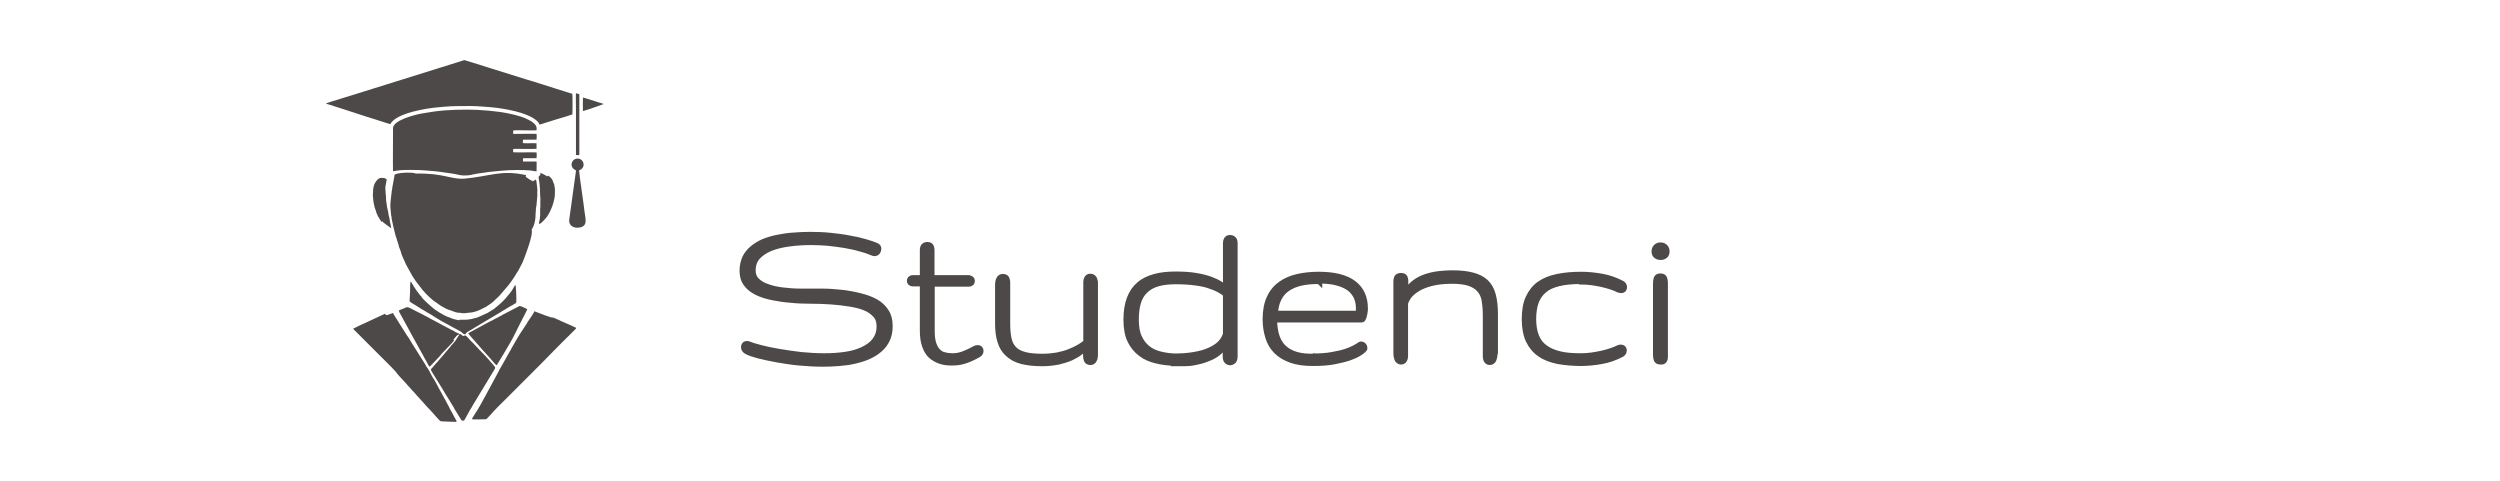 <?xml version="1.0" encoding="UTF-8"?>
<!DOCTYPE svg PUBLIC "-//W3C//DTD SVG 1.1//EN" "http://www.w3.org/Graphics/SVG/1.1/DTD/svg11.dtd">
<!-- Creator: CorelDRAW X5 -->
<svg xmlns="http://www.w3.org/2000/svg" xml:space="preserve" width="104mm" height="20mm" style="shape-rendering:geometricPrecision; text-rendering:geometricPrecision; image-rendering:optimizeQuality; fill-rule:evenodd; clip-rule:evenodd"
viewBox="0 0 10400 2000"
 xmlns:xlink="http://www.w3.org/1999/xlink">
 <defs>
  <style type="text/css">
   <![CDATA[
    .str0 {stroke:#4D4948;stroke-width:25}
    .fil0 {fill:none}
    .fil1 {fill:#4D4948}
    .fil2 {fill:#4D4948;fill-rule:nonzero}
   ]]>
  </style>
 </defs>
 <g id="Layer_x0020_1">
  <rect class="fil0" width="10400" height="2000"/>
  <g id="_387629640">
   <polygon id="_101811584" class="fil1" points="1985,474 1985,474 1984,474 1984,474 "/>
   <path id="_101811536" class="fil1" d="M2251 718c0,0 0,1 -1,1 -2,3 -4,5 -2,10 -13,3 -5,18 -4,31 2,21 3,29 3,52 0,5 1,8 1,13 0,12 -1,21 0,32 0,3 -1,6 -1,10 0,14 1,34 -2,47 -1,3 -3,13 -3,17 4,1 6,-1 11,-5 6,-5 12,-12 18,-19 3,-3 6,-7 8,-11l7 -12c2,-4 4,-9 6,-13 3,-6 9,-22 10,-27 2,-9 6,-23 6,-32 0,-11 2,-25 -1,-36 -1,-3 -1,-5 -1,-7 -1,-4 -1,-4 -3,-7l-4 -11c-3,-8 -9,-13 -15,-18 -1,-1 0,0 -1,-1l-3 -1 -4 3c-2,-2 -7,-5 -13,-8 -5,-3 -10,-5 -15,-7l3 -1z"/>
   <path id="_101811488" class="fil1" d="M1627 946l-2 -10c0,-6 -3,-9 -3,-15 0,-8 -5,-22 -6,-30 0,-3 0,-5 -1,-8l-5 -22c-1,-6 -1,-11 -2,-16 -1,-5 -2,-10 -2,-16 0,-6 0,-11 -1,-17 -1,-11 -2,-22 -2,-33l4 -23c2,-9 4,-10 -5,-14 -4,-2 -11,-2 -16,-2 -10,0 -17,8 -22,15 -8,10 -11,24 -12,37 0,2 0,4 0,6 -2,12 0,24 1,36 1,11 4,20 6,31 1,3 2,3 3,7 2,9 6,19 10,27 3,6 11,18 15,24l4 -2c1,3 10,9 19,16 6,4 12,8 17,12l0 -3z"/>
   <path id="_101811440" class="fil1" d="M1892 1420c2,-1 4,-4 6,-8l0 0c4,-5 8,-13 8,-12l2 -4 8 -6c2,1 6,5 9,7 5,3 5,-3 12,-1 3,1 13,13 16,16 5,5 10,11 16,16l14 15c15,17 33,33 48,51l15 17c2,3 14,15 14,18 0,3 -2,6 -3,8l-83 137c-7,10 -11,21 -18,30l-17 31c-3,4 -6,13 -10,15 -9,0 -8,0 -12,-6l-27 -44c-1,-1 -1,-2 -1,-3 -1,-1 -1,-1 -2,-3l-22 -36c-1,-2 -1,-1 -2,-3 -7,-10 -13,-22 -20,-33l-48 -78c-6,-11 2,-10 10,-22 5,-7 11,-12 17,-19 1,-2 3,-3 4,-5 0,0 1,-1 1,-1l40 -47c3,-3 6,-6 8,-10 4,-5 11,-12 16,-18l1 1 0 -3z"/>
   <path id="_101811392" class="fil1" d="M1909 1396l2 -4c-6,-3 -14,8 -20,15l0 0c-2,3 -4,6 -5,6l3 4 -3 3c-1,1 -1,1 -2,2 -1,1 -2,2 -3,4l-43 45c0,0 -1,1 -1,1 -1,1 -2,2 -3,4 -1,2 -2,2 -3,4l-37 39c-2,3 -5,5 -8,6 -1,-2 -1,-2 -2,-3 -6,-9 -10,-20 -16,-29l-4 -7c-1,-1 -1,-2 -2,-4l-52 -94c-1,-1 -1,-2 -2,-4l-46 -84c-1,-1 -3,-7 -3,-8 8,-5 21,-8 28,-12 3,-2 3,-2 7,-2 8,0 15,6 22,9 9,4 23,12 32,16 7,4 14,7 21,11l10 5c3,1 3,2 5,3 3,1 3,2 5,3l42 22c2,1 3,2 5,3 3,1 3,2 6,3 9,4 34,19 42,22 4,1 7,4 10,6l11 5c9,5 7,3 12,5l-8 6 0 -1z"/>
   <path id="_101811344" class="fil1" d="M1603 1305c0,0 -1,0 -3,1 -3,1 -1,1 -4,2 -2,1 -3,1 -5,2 -2,1 -2,1 -4,2l-93 43c-3,2 -6,3 -8,4l-12 6c-2,1 -2,0 -4,2 0,4 3,5 5,7l94 94c6,6 69,68 75,76 2,3 4,4 6,7 1,1 0,0 1,2 13,16 28,30 41,45l2 3c1,1 2,2 3,3l18 20c5,6 13,13 18,20l30 33c3,3 3,4 6,7l9 10c1,1 2,2 3,3 1,1 2,2 3,3 1,1 2,2 3,3l19 21c1,1 1,1 2,2 1,1 2,2 3,4l12 13c6,6 7,10 16,10l57 2c7,0 1,-8 -1,-11 -3,-4 -6,-12 -9,-17 -1,-1 -1,-2 -2,-4l-14 -25c-1,-3 -1,-2 -2,-5l-7 -13c-3,-6 -6,-11 -9,-17l-27 -49c-1,-1 -1,-1 -1,-2l-9 -17c-2,-4 -5,-8 -7,-13 -1,-3 -1,-2 -3,-4 -1,-2 -1,-2 -2,-4 -1,-1 -2,-3 -3,-4l-14 -26c-1,-2 -1,-2 -2,-4 -1,-2 -2,-3 -3,-4 -1,-2 0,-2 -2,-4 -1,-2 -1,-2 -3,-4 -2,-3 -4,-6 -5,-9l-51 -81c-2,-3 -3,-5 -5,-8l-15 -25c-4,-5 -8,-11 -11,-16l-36 -57c-4,-8 -13,-19 -18,-30 -6,2 -12,4 -17,6 -7,3 -12,4 -14,1l0 0c0,0 0,-1 0,-1l-1 -3z"/>
   <path id="_101811296" class="fil1" d="M1611 1300c0,-1 0,-1 1,-1 0,2 0,3 -1,1l0 0z"/>
   <path id="_101811248" class="fil1" d="M2222 1298c-3,5 -7,11 -8,13l-18 27c-1,1 -2,2 -2,3 -1,2 -1,2 -2,4 -5,8 -26,39 -29,44l-21 35c-1,2 -1,2 -2,4l-10 17c-4,9 -9,16 -14,25l-20 36c-1,2 -3,5 -4,7 -1,1 -1,2 -2,4 -1,2 -1,1 -2,3l-8 14c-1,1 -4,6 -4,8l-45 83c-6,12 -17,31 -24,44 -3,6 -10,19 -14,25 -2,3 -3,4 -4,7 -2,4 -7,11 -9,14l-13 21c-1,2 -4,5 -3,8 4,2 47,0 55,0 5,0 6,-2 8,-4l14 -15c19,-22 41,-43 61,-63 4,-4 8,-8 12,-12l65 -65c2,-2 4,-4 6,-6l68 -68c1,-1 1,-1 1,-1l49 -50c23,-24 47,-47 71,-71 6,-6 14,-14 21,-21 2,-2 1,-2 1,-5 -4,-1 -4,-1 -7,-3 -6,-3 -14,-6 -20,-9l-27 -12c-5,-2 -9,-3 -13,-6 -3,-1 -5,-2 -7,-3 -2,-1 -4,-2 -7,-3l-15 -7 0 2c-12,-2 -54,-18 -77,-27l-1 0 0 3z"/>
   <path id="_101811200" class="fil1" d="M2406 1368l0 0 0 0 -4 0c2,0 3,0 4,0l0 0 0 0 0 0c0,0 0,0 0,0z"/>
   <polygon id="_101811152" class="fil1" points="2406,1368 2406,1369 2406,1369 "/>
   <path id="_101811104" class="fil1" d="M2188 728c0,1 0,4 -1,8 10,5 17,14 28,16 4,17 12,6 10,51 -1,24 3,59 3,87 0,30 -7,52 -16,64l0 2c2,10 2,30 -30,115 -4,10 -8,22 -14,32l-11 21 -20 32c-6,10 -17,24 -23,32l-37 43 -16 15c-8,9 -16,15 -25,21l-11 7c-2,2 -3,3 -6,4 -1,1 -2,1 -3,1l-9 5c-5,2 -20,10 -26,11 -4,1 -4,1 -7,2 -4,2 -19,4 -24,4 -5,0 -12,2 -17,2 -14,0 -10,0 -22,-2 -4,0 -7,0 -11,-1 -6,-1 -20,-7 -26,-9 -2,-1 -2,0 -4,-1 -7,-3 -14,-5 -20,-9l-15 -8c-6,-4 -28,-20 -34,-24 -10,-9 -21,-18 -30,-28 -7,-8 -15,-16 -21,-25 -7,-10 -13,-16 -20,-26 -4,-7 -10,-14 -14,-21 -2,-3 -3,-5 -4,-7l-22 -40c-1,-2 -1,-2 -2,-4l-16 -36c-1,-2 -1,-3 -1,-5 -1,-1 -1,-2 -2,-4 -1,-2 -1,-3 -1,-5l-8 -21c-1,-2 -1,-3 -1,-5l-11 -35c-1,-4 -2,-5 -3,-9l-9 -37c-2,-10 -4,-19 -6,-28 -1,-3 -1,-7 -1,-11 -1,-3 -2,-5 -2,-9l-3 -32c0,-7 0,-16 1,-24 2,-15 3,-29 5,-44 1,-5 2,-7 2,-13 1,-9 9,-43 9,-51 0,-11 76,-14 89,-7 120,-2 146,26 204,21 107,-10 150,-37 252,-15l2 0z"/>
   <path id="_101811056" class="fil1" d="M2193 1288l-15 30c-1,1 -3,6 -4,7l-5 11c-1,2 -3,4 -6,11l-9 18c-1,3 -1,2 -2,4l-15 30c-5,10 -7,13 -12,22 -2,3 -2,4 -4,7l-27 46c-1,2 -1,1 -2,3l-21 35c-1,3 -3,5 -5,7 -6,-2 -24,-26 -30,-32l-30 -33c-2,-3 -5,-5 -7,-8l-37 -42c-3,-3 -13,-15 -14,-18l26 -14c9,-4 23,-13 33,-18l30 -16c2,-1 1,-1 4,-2 4,-1 7,-4 10,-5l30 -16c10,-5 19,-11 30,-16l50 -26c7,0 9,3 18,6l14 7 0 2z"/>
   <path id="_101811008" class="fil1" d="M1911 1330l23 0c11,0 28,-2 39,-6 6,-2 12,-2 17,-5l38 -17c2,-1 2,-1 3,-2 6,-4 19,-11 24,-15l16 -13c16,-13 31,-28 43,-44l2 -2c0,0 0,0 0,0l1 -1c4,-5 15,-19 18,-26l6 -10c1,-3 0,-2 4,-2 1,4 1,17 2,22 1,16 1,31 1,47 0,5 -7,8 -11,10 -4,3 -9,6 -14,8l-28 17c-5,3 -9,5 -13,8l-106 63c-2,1 -1,1 -3,2 -1,1 -2,1 -3,2l-24 14c-2,1 -5,3 -6,5 -8,8 -1,8 -13,3 -6,-3 -5,-6 -9,-8l-79 -43c-9,-6 -28,-16 -36,-22 -7,-5 -15,-9 -22,-13l-18 -11c-2,-1 -2,-1 -4,-2l-35 -22c-5,-3 -20,-11 -20,-15 0,-14 2,-28 2,-43 0,-7 0,-33 2,-38 3,2 7,10 9,13 1,2 3,5 4,7l14 21c2,2 4,4 5,6 2,2 3,5 5,7 3,4 8,8 10,12 4,7 16,17 22,23 8,8 16,14 24,21 3,2 3,3 6,5 3,2 4,3 7,5l17 11c2,1 2,0 4,2l7 4c3,2 4,2 7,4 2,1 2,1 4,2 2,1 3,1 5,2 2,1 1,1 4,2 4,1 9,3 13,5 4,2 5,1 8,3 6,2 22,6 29,6l-1 -2z"/>
   <path id="_101810960" class="fil1" d="M2235 793c0,16 1,20 -1,36l-2 23c0,4 -1,7 -2,11 -1,4 -1,7 -1,11l-4 20c-1,4 -1,7 -2,10 -1,-3 -4,-23 -4,-27 0,-10 -2,-20 -3,-29 -1,-5 -2,-8 -3,-13l-5 -27c-1,-5 -1,-9 -2,-14 -1,-3 -3,-10 -2,-13 0,0 7,-11 8,-15 1,-3 3,-10 5,-12 2,-1 3,-2 5,-3 4,-2 7,-7 9,0 1,5 5,39 5,44l-1 -2z"/>
   <polygon id="_101810912" class="fil1" points="2698,1795 2699,1796 "/>
   <path id="_101810864" class="fil1" d="M2381 391c1,6 1,79 0,85 -22,7 -45,15 -68,21l-51 16c-5,1 -13,5 -17,5 -2,-1 -3,-4 -4,-7 -32,-43 -151,-61 -199,-65 -28,-2 -58,-5 -87,-5 -30,0 -77,0 -107,3 -7,1 -15,1 -21,2 -55,4 -180,25 -203,70 -4,0 -28,-8 -34,-10 -11,-4 -23,-7 -34,-11 -44,-13 -89,-29 -134,-43l-50 -16c-3,-1 -15,-4 -16,-6 3,-2 123,-38 128,-40 21,-7 43,-13 64,-20l256 -80c21,-7 43,-13 64,-20l48 -15c4,-1 13,-5 16,-5 3,0 225,71 256,80 42,12 86,27 128,40l64 20 1 1z"/>
   <path id="_101810816" class="fil1" d="M2232 542c-14,2 -88,-2 -97,1 0,2 -1,12 0,13 1,2 11,1 13,1 12,0 78,-1 84,0 1,5 1,18 0,24l-54 0c-4,0 -2,2 -3,14 5,2 48,0 57,1l0 23c-14,2 -93,-1 -97,1 -1,2 -1,10 0,13 5,2 84,0 97,1 1,3 1,19 0,24l-56 0c-1,3 -1,11 0,14l56 0c1,6 0,33 0,41l-27 -4c-29,-3 -87,-2 -117,1 -38,3 -64,6 -101,12 -26,4 -27,8 -57,8 -16,0 -33,-6 -49,-8 -24,-3 -50,-8 -75,-10 -27,-2 -53,-5 -81,-5 -23,0 -53,-1 -76,3 -3,1 -11,2 -14,2 -1,-8 0,-157 0,-179 0,-32 87,-55 120,-61 72,-13 118,-16 192,-16 47,0 122,6 169,16 37,8 64,15 95,33 6,4 14,11 18,17 3,4 4,13 3,20z"/>
   <path id="_101810768" class="fil1" d="M2409 709c0,13 21,151 23,174 3,25 16,60 -25,64 -24,3 -42,-12 -39,-33 1,-7 2,-14 3,-22 2,-14 4,-29 6,-43 2,-14 4,-29 6,-44 2,-15 4,-29 6,-43 2,-14 4,-30 6,-43 2,-14 2,-8 -7,-15 -18,-12 -11,-40 10,-44 15,-3 27,8 29,19 2,8 0,15 -4,20 -4,5 -8,7 -14,10z"/>
   <path id="_101782208" class="fil1" d="M2410 393l0 252c0,0 -14,1 -14,-1l0 -188c0,-9 -1,-64 0,-68 3,0 12,3 14,4l0 1z"/>
   <path id="_101782160" class="fil1" d="M2511 433c-1,1 -83,29 -86,29 -1,-16 0,-39 0,-56 4,0 17,5 22,6l43 14c4,1 20,5 21,7z"/>
   <path id="_101782112" class="fil1" d="M1650 358c4,1 6,5 4,9 -1,4 -5,4 -9,6 -37,11 -75,24 -112,35 -7,2 -40,14 -45,12 -3,-1 -5,-5 -4,-9 1,-4 5,-5 9,-6 36,-11 75,-23 112,-35 7,-2 40,-14 45,-12z"/>
   <path id="_101782064" class="fil1" d="M1470 413c9,1 7,9 6,11 -2,3 -9,4 -13,6 -5,1 -25,8 -29,8 -4,-1 -7,-7 -4,-11 2,-3 8,-4 13,-6 4,-1 25,-8 28,-8l-1 0z"/>
  </g>
  <path id="_101781920" class="fil2 str0" d="M3701 1359c0,20 -4,38 -11,53 -7,15 -17,29 -30,40 -13,12 -28,21 -45,29 -17,8 -36,14 -57,19 -20,5 -42,8 -65,10 -23,2 -46,3 -70,3 -33,0 -66,-2 -99,-5 -33,-3 -63,-8 -92,-13 -28,-5 -54,-11 -75,-16 -22,-6 -38,-11 -49,-17 -4,-2 -8,-5 -10,-8 -2,-3 -3,-7 -3,-10 0,-4 1,-7 3,-9 2,-3 5,-4 9,-4 2,0 4,0 6,1 12,5 29,10 52,16 22,6 48,11 77,16 28,5 59,9 91,13 32,3 64,5 96,5 31,0 60,-2 88,-6 28,-4 52,-11 73,-21 21,-10 38,-22 50,-38 12,-16 19,-36 19,-59 0,-20 -5,-36 -16,-48 -11,-12 -25,-23 -43,-30 -18,-8 -40,-13 -64,-17 -24,-4 -50,-7 -77,-9 -27,-2 -55,-3 -85,-3 -29,0 -57,-1 -85,-4 -27,-2 -53,-6 -77,-11 -24,-5 -46,-12 -64,-21 -18,-9 -33,-21 -43,-35 -11,-14 -16,-32 -16,-54 0,-20 4,-37 11,-53 7,-15 18,-28 31,-39 13,-11 28,-20 46,-28 18,-7 37,-13 58,-17 21,-4 43,-8 66,-9 23,-2 46,-3 69,-3 29,0 57,1 85,4 28,3 54,6 78,11 24,4 46,9 66,15 19,5 35,11 47,16 2,1 4,3 6,5 1,2 2,5 2,7 0,4 -2,8 -4,12 -3,4 -7,6 -12,6 -3,0 -6,-1 -8,-2 -16,-7 -34,-13 -54,-18 -20,-6 -41,-10 -63,-14 -22,-4 -45,-6 -69,-9 -24,-2 -47,-3 -70,-3 -32,0 -63,2 -92,6 -29,4 -55,10 -77,19 -22,9 -40,21 -54,36 -13,15 -20,34 -20,57 0,17 5,31 16,42 11,11 25,20 43,26 18,7 40,12 64,15 24,3 50,5 77,5 27,0 55,0 85,0 29,0 57,2 85,5 27,3 53,8 77,14 24,6 46,14 64,24 18,10 33,24 43,40 11,16 16,36 16,60l0 3zm329 -201c5,0 8,1 10,3 2,2 3,5 3,8 0,3 -1,5 -3,8 -2,2 -6,3 -10,3l-154 0 0 196c0,23 2,41 7,55 5,14 11,25 19,32 8,8 17,13 28,15 11,3 22,4 34,4 15,0 29,-3 43,-8 14,-5 31,-13 49,-23 4,-2 7,-3 11,-3 4,0 7,1 9,3 2,2 3,5 3,9 0,6 -3,11 -10,15 -13,7 -24,13 -34,17 -10,4 -19,8 -28,10 -9,3 -17,4 -25,5 -8,1 -16,1 -25,1 -17,0 -32,-2 -46,-7 -14,-5 -27,-12 -38,-22 -11,-10 -19,-24 -25,-41 -6,-17 -9,-38 -9,-63l0 -196 -41 0c-4,0 -8,-1 -10,-3 -2,-2 -3,-5 -3,-8 0,-3 1,-5 3,-8 2,-2 5,-3 10,-3l41 0 0 -115c0,-10 2,-16 6,-19 4,-3 8,-4 12,-4 5,0 10,1 13,4 3,3 5,9 5,19l0 115 154 0 1 1zm488 283c-6,8 -15,15 -25,24 -10,8 -22,15 -37,22 -15,7 -32,12 -52,17 -20,4 -43,7 -68,7 -33,0 -61,-3 -85,-9 -23,-6 -42,-16 -57,-30 -15,-13 -26,-31 -32,-51 -7,-21 -10,-46 -10,-75l0 -160c0,-4 0,-8 1,-12 0,-4 1,-8 3,-11 1,-3 3,-6 6,-8 3,-2 6,-3 10,-3 5,0 8,1 11,3 3,2 4,5 5,8 1,3 2,7 2,11 0,4 0,8 0,12l0 160c0,26 2,48 6,65 4,18 12,32 23,43 11,11 26,18 45,23 19,5 43,7 73,7 21,0 42,-2 60,-5 18,-4 35,-8 50,-14 15,-6 29,-12 41,-19 12,-7 22,-14 31,-21l0 -240c0,-4 0,-8 0,-12 0,-4 1,-8 2,-11 1,-3 3,-6 5,-8 2,-2 6,-3 9,-3 5,0 8,1 11,3 3,2 5,5 6,8 1,3 2,7 3,11 0,4 0,8 0,12l0 289c0,4 0,8 -1,12 0,4 -1,7 -3,10 -1,3 -3,6 -5,7 -2,2 -5,3 -9,3 -9,0 -14,-3 -16,-9 -2,-6 -3,-12 -3,-19l0 -4 0 -33zm373 68c-28,0 -54,-3 -79,-9 -25,-6 -47,-15 -65,-29 -19,-14 -34,-32 -45,-55 -11,-23 -16,-52 -16,-87 0,-34 5,-64 14,-87 9,-24 22,-43 40,-58 17,-15 39,-25 64,-32 25,-7 55,-10 87,-10 33,0 61,2 84,6 24,4 43,9 60,15 16,6 29,12 40,19 10,7 19,13 25,19l0 -178c0,-4 0,-8 0,-12 0,-4 1,-8 2,-11 1,-3 3,-6 5,-7 2,-2 6,-3 10,-3 5,0 8,1 11,3 3,2 4,4 6,7 1,3 2,6 2,10 0,4 0,8 0,13l0 459c0,10 -2,16 -6,20 -4,3 -8,5 -12,5 -5,0 -10,-2 -13,-5 -4,-3 -6,-10 -6,-19l0 -64c-3,14 -9,25 -18,35 -9,10 -19,18 -31,25 -12,7 -25,12 -39,17 -14,5 -28,8 -43,11 -14,3 -28,4 -42,4 -13,0 -25,0 -36,0l1 -2zm0 -26c18,0 39,-1 61,-4 22,-3 43,-7 63,-14 20,-7 38,-16 53,-28 15,-12 26,-28 32,-47l0 -167c-7,-6 -16,-11 -27,-18 -11,-6 -25,-12 -41,-17 -16,-6 -36,-10 -59,-13 -23,-3 -50,-5 -81,-5 -30,0 -55,3 -76,9 -21,6 -39,16 -52,29 -14,13 -24,30 -30,50 -6,20 -9,44 -9,72 0,29 4,54 13,73 9,20 21,35 36,47 15,12 33,20 54,25 21,5 42,8 65,8l-2 0zm597 -314c-29,0 -54,2 -76,7 -22,5 -41,13 -57,24 -16,11 -28,25 -36,42 -9,17 -14,38 -15,63l349 0 0 -25c0,-15 -3,-30 -9,-44 -6,-13 -15,-25 -28,-36 -13,-10 -30,-18 -51,-24 -21,-6 -47,-9 -77,-9l0 2zm-24 314c29,0 55,-2 77,-6 22,-4 41,-8 56,-13 16,-5 29,-11 39,-16 10,-6 18,-10 23,-14 2,-1 3,-1 4,-1 3,0 7,2 9,5 3,3 4,7 4,10 0,3 -2,6 -5,8 -3,3 -9,7 -18,13 -9,6 -22,12 -39,18 -17,6 -38,11 -63,16 -25,5 -55,7 -89,7 -36,0 -66,-4 -91,-13 -25,-9 -45,-21 -61,-37 -16,-16 -27,-35 -34,-58 -7,-23 -11,-47 -11,-74 0,-36 6,-66 17,-89 11,-24 27,-43 47,-57 20,-14 43,-24 70,-30 27,-6 56,-9 87,-9 64,0 112,12 144,36 32,24 48,59 48,104 0,4 0,9 -1,14 -1,5 -1,10 -3,15 -1,5 -2,9 -4,12 -1,3 -3,5 -4,5l-136 0 -230 0c1,28 4,52 11,72 7,20 17,36 31,48 13,12 30,21 50,27 20,6 43,8 69,8l3 -1zm753 -11c0,4 0,8 -1,12 -1,4 -2,8 -3,11 -1,3 -3,6 -6,8 -3,2 -6,3 -9,3 -5,0 -8,-1 -10,-3 -2,-2 -4,-5 -5,-8 -1,-3 -2,-7 -2,-11 0,-4 0,-8 0,-12l0 -160c0,-24 -2,-45 -5,-63 -3,-18 -10,-33 -21,-45 -10,-12 -25,-21 -43,-27 -18,-6 -42,-9 -72,-9 -18,0 -38,1 -58,4 -20,3 -40,8 -58,15 -18,7 -35,17 -49,29 -14,12 -24,27 -30,45l0 209c0,4 0,8 0,12 0,4 -1,8 -2,11 -1,3 -3,6 -5,8 -2,2 -5,3 -9,3 -4,0 -8,-1 -10,-3 -3,-2 -5,-5 -6,-8 -1,-3 -2,-7 -3,-11 0,-4 -1,-8 -1,-12l0 -300c0,-5 1,-10 3,-15 2,-4 8,-7 16,-7 8,0 12,2 15,6 2,4 3,9 3,15l0 58c9,-20 21,-36 36,-48 15,-12 32,-21 51,-27 18,-6 37,-10 56,-12 19,-2 36,-3 52,-3 33,0 61,3 84,9 23,6 41,15 55,28 14,13 24,31 30,53 6,22 9,49 9,81l0 160 -2 4zm359 -303c-36,0 -66,3 -91,9 -25,6 -46,15 -61,28 -16,13 -27,29 -35,49 -7,20 -11,44 -11,72 0,28 4,52 12,72 8,20 20,36 37,48 16,12 37,21 62,27 25,6 54,8 87,8 15,0 30,-1 45,-3 15,-2 30,-5 44,-8 14,-3 27,-7 39,-11 12,-4 21,-8 29,-12 5,-2 8,-2 10,-2 4,0 7,1 9,3 2,2 3,5 3,9 0,2 -1,5 -2,8 -2,3 -4,5 -7,7 -27,14 -55,24 -84,29 -29,5 -57,8 -84,8 -35,0 -67,-3 -96,-8 -29,-6 -54,-15 -74,-29 -21,-14 -37,-33 -48,-56 -11,-23 -17,-53 -17,-89 0,-36 5,-66 16,-89 11,-24 26,-43 46,-57 20,-14 45,-24 74,-30 29,-6 62,-9 100,-9 27,0 55,3 84,8 29,5 57,15 84,29 3,2 6,4 7,7 2,3 2,5 2,8 0,3 -1,6 -3,9 -2,2 -6,3 -9,3 -2,0 -5,-1 -10,-2 -7,-4 -17,-8 -29,-12 -12,-4 -25,-8 -39,-11 -14,-3 -28,-6 -44,-8 -15,-2 -30,-3 -45,-3l-1 -2zm350 307c0,4 0,8 0,11 0,4 -1,7 -2,9 -1,3 -3,5 -5,6 -2,2 -6,2 -11,2 -9,0 -14,-3 -16,-8 -2,-5 -3,-12 -3,-21l0 -297c0,-8 1,-14 3,-20 2,-6 8,-8 16,-8 8,0 13,3 15,8 2,6 3,12 3,19l0 298 0 1zm-43 -430c0,-7 2,-13 7,-18 5,-5 10,-7 18,-7 7,0 13,2 18,7 5,5 7,11 7,18 0,7 -2,13 -7,17 -5,4 -11,6 -18,6 -7,0 -13,-2 -18,-6 -5,-4 -7,-10 -7,-17z"/>
 </g>
</svg>
